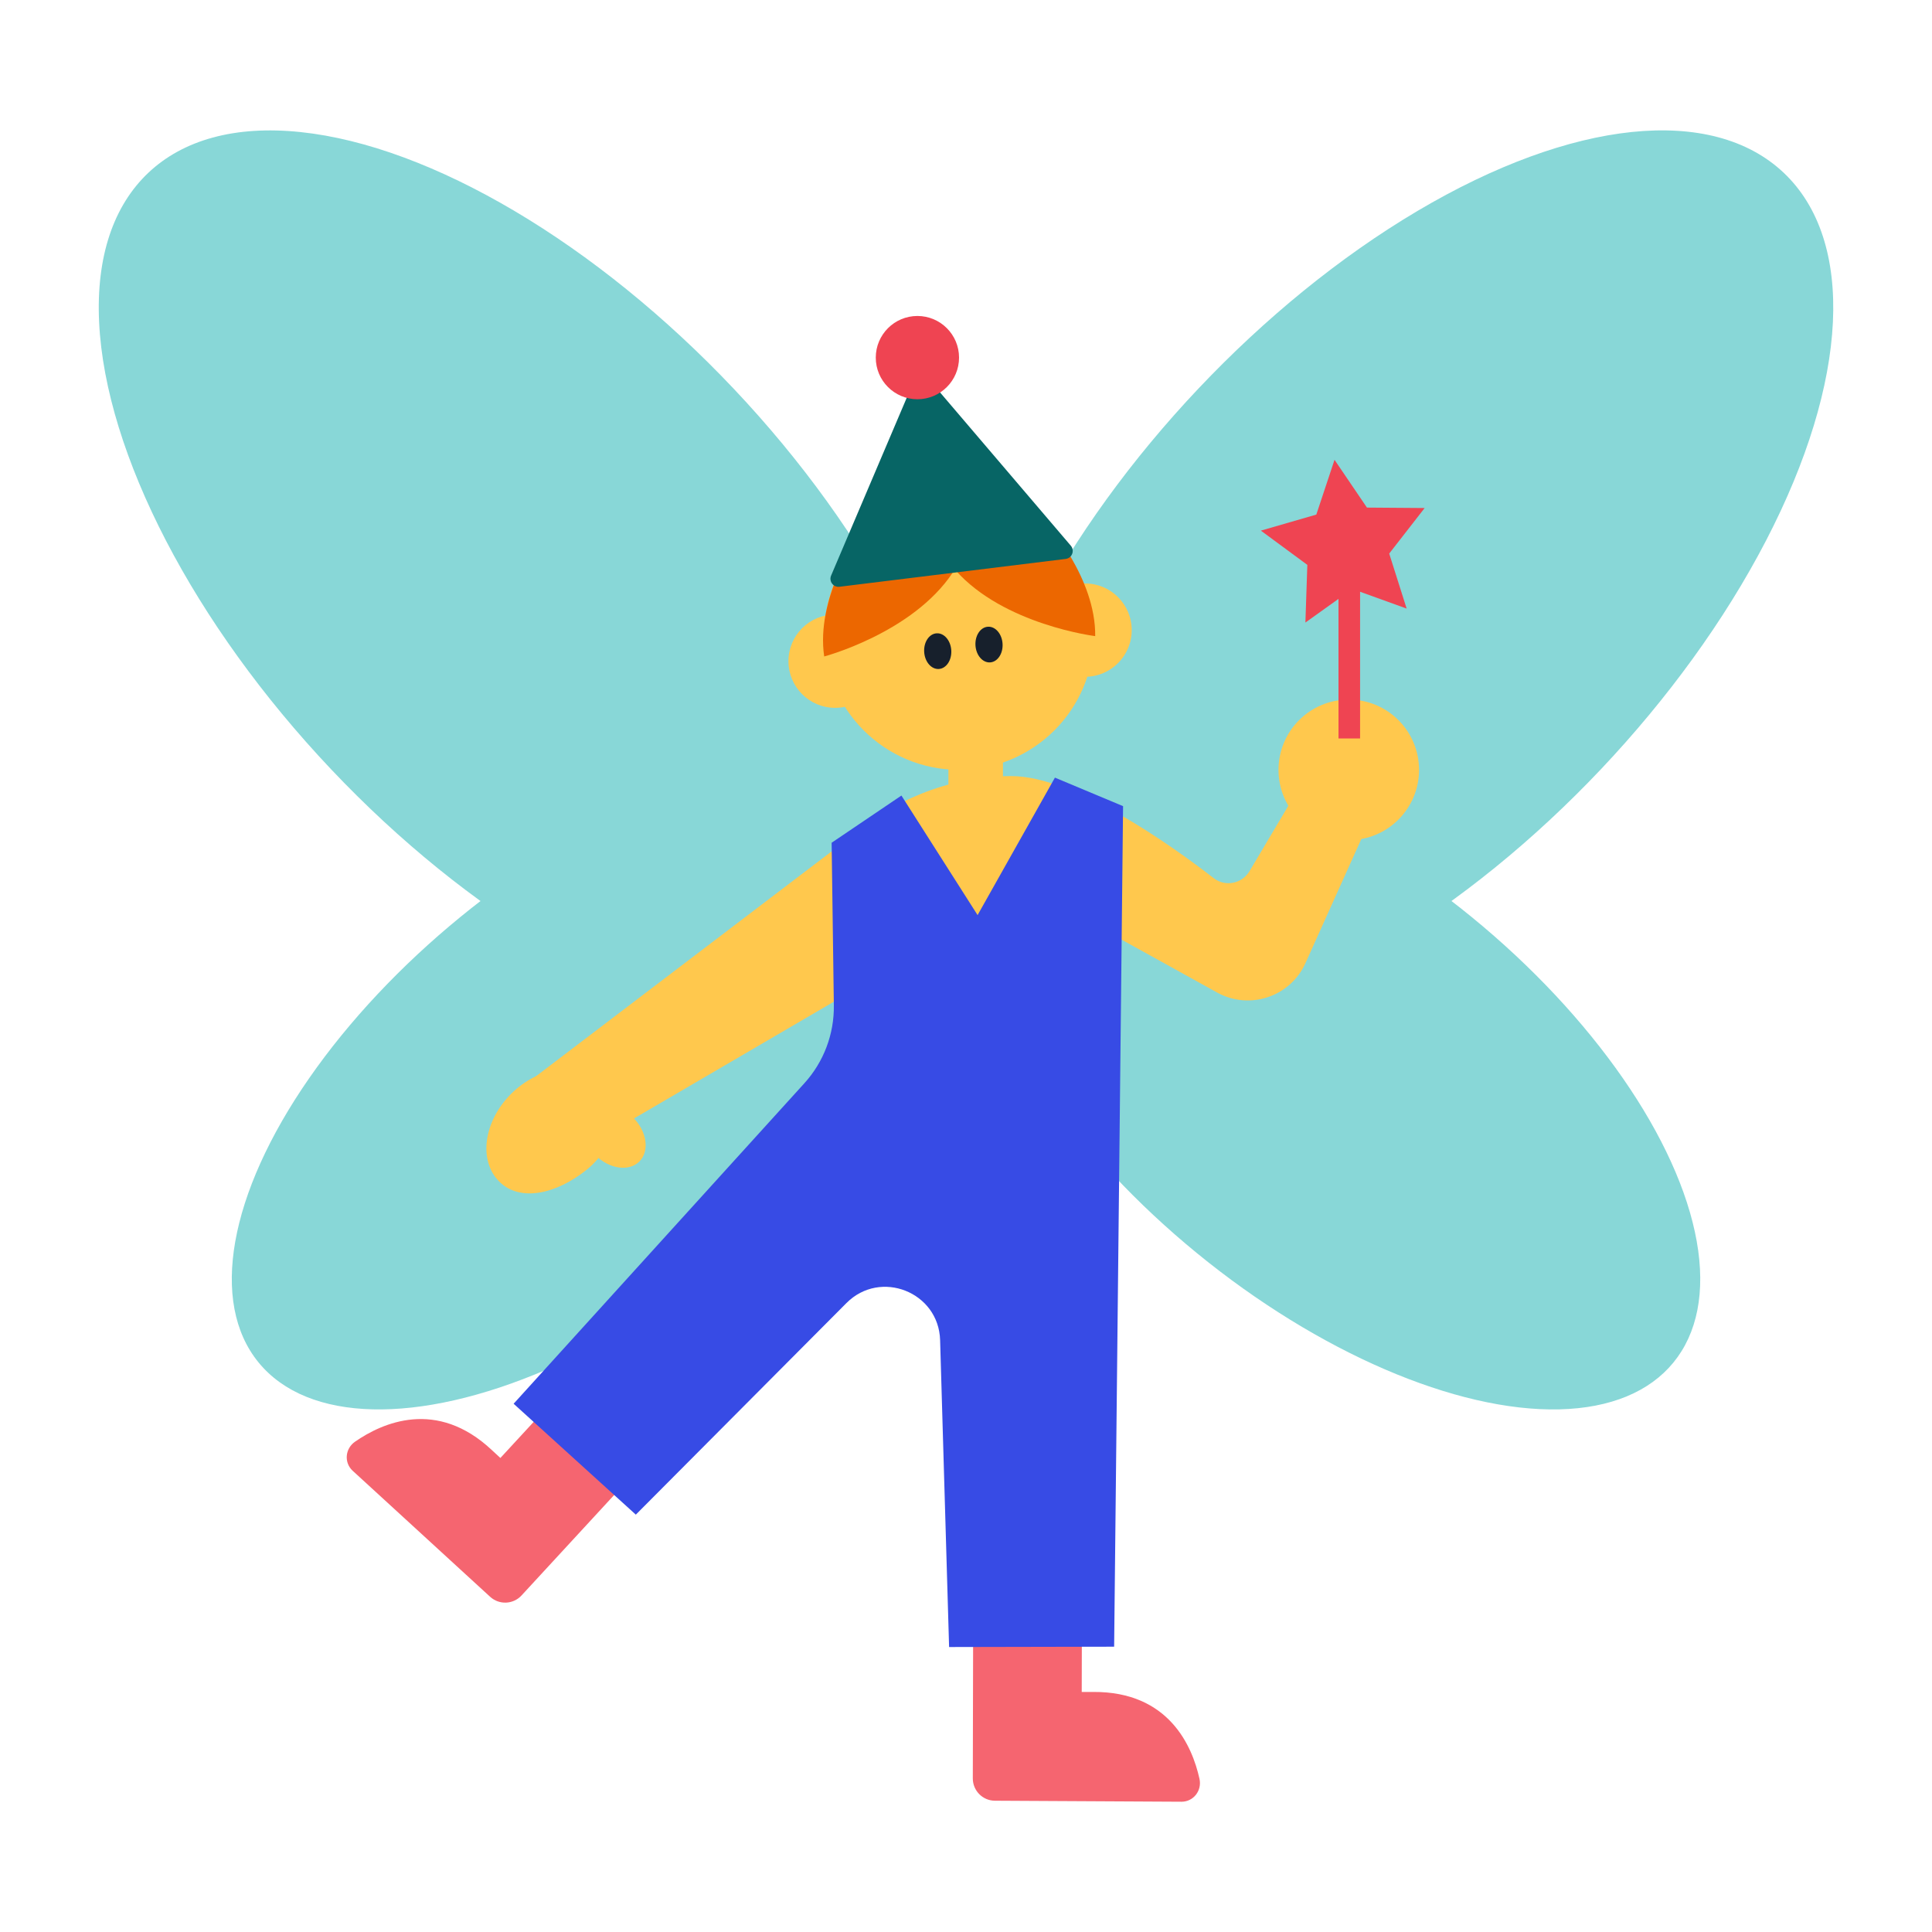 <?xml version="1.0" encoding="UTF-8"?><svg id="Layer_1" xmlns="http://www.w3.org/2000/svg" viewBox="0 0 40 40"><g><g><ellipse cx="11.02" cy="11.985" rx="5.735" ry="11.571" transform="translate(-5.221 10.848) rotate(-43.396)" fill="#88d7d7"/><ellipse cx="12.372" cy="22.468" rx="9.067" ry="4.494" transform="translate(-11.43 12.911) rotate(-39.284)" fill="#88d7d7"/></g><g><ellipse cx="28.98" cy="11.985" rx="11.571" ry="5.735" transform="translate(.361 24.808) rotate(-46.604)" fill="#88d7d7"/><ellipse cx="27.628" cy="22.468" rx="4.494" ry="9.067" transform="translate(-7.255 29.627) rotate(-50.716)" fill="#88d7d7"/></g><circle cx="19.856" cy="13.146" r="2.793" fill="#ffc84d"/><rect x="19.636" y="15.482" width="1.129" height="1.359" fill="#ffc84d"/><path d="m18.064,16.984l-7.02,5.339,1.106,1.404,5.424-3.169v3.169l5.488-4.361,2.137,1.183c.67.371,1.514.09,1.829-.608l1.331-2.957-1.574-.489-.914,1.54c-.156.262-.502.332-.743.146-.883-.684-2.885-2.113-4.192-2.113-1.718,0-2.872.917-2.872.917Z" fill="#ffc84d"/><circle cx="17.29" cy="13.689" r=".966" fill="#ffc84d"/><circle cx="22.465" cy="13.046" r=".966" fill="#ffc84d"/><path d="m17.065,13.591s1.827-.485,2.658-1.733l-1.995-.683s-.839,1.233-.664,2.415Z" fill="#ec6700"/><path d="m22.675,13.17s-1.892-.233-2.895-1.367l1.9-.957s1.008,1.118.995,2.323Z" fill="#ec6700"/><path d="m19.034,7.622l-1.827,4.295c-.05.118.046.247.174.231l4.682-.576c.132-.016.193-.173.107-.274l-3.137-3.677Z" fill="#076565"/><circle cx="18.994" cy="7.404" r=".862" fill="#ef4452"/><circle cx="27.925" cy="15.939" r="1.455" fill="#ffc84d"/><path d="m12.148,24.217c-.626.503-1.38.678-1.813.245s-.323-1.245.245-1.813,1.38-.678,1.813-.245.431,1.269-.245,1.813Z" fill="#ffc84d"/><rect x="27.712" y="11.776" width=".447" height="3.513" fill="#ef4452"/><polygon points="29.123 12.6 27.999 12.194 27.027 12.889 27.067 11.695 26.105 10.986 27.253 10.654 27.63 9.52 28.301 10.509 29.496 10.518 28.762 11.461 29.123 12.6" fill="#ef4452"/><ellipse cx="12.717" cy="23.526" rx=".552" ry=".737" transform="translate(-12.911 15.883) rotate(-45)" fill="#ffc84d"/><ellipse cx="19.415" cy="13.481" rx=".281" ry=".37" transform="translate(-.783 1.204) rotate(-3.481)" fill="#17202c"/><ellipse cx="20.477" cy="13.345" rx=".281" ry=".37" transform="translate(-.773 1.268) rotate(-3.481)" fill="#17202c"/><path d="m13.211,30.416l-1.664-1.517-1.187,1.287-.175-.162c-1.144-1.075-2.272-.566-2.835-.175-.205.142-.232.433-.048.602l2.846,2.609c.187.171.477.159.649-.027l2.414-2.618Z" fill="#f56570"/><path d="m20.148,33.26l2.252.019-.004,1.751h.239c1.57-.01,2.051,1.129,2.199,1.799.054.244-.125.475-.374.474l-3.861-.021c-.254-.001-.458-.208-.458-.461l.008-3.561Z" fill="#f56570"/><path d="m23.251,16.69l-1.41-.59-1.601,2.846-1.577-2.475-1.445.977.046,3.366c.008.596-.21,1.172-.61,1.613l-6.02,6.636,2.53,2.296,4.361-4.381c.703-.706,1.91-.228,1.939.768l.186,6.354,3.417-.007.185-17.401Z" fill="#374be5"/></g><rect width="40" height="40" fill="none"/></svg>
